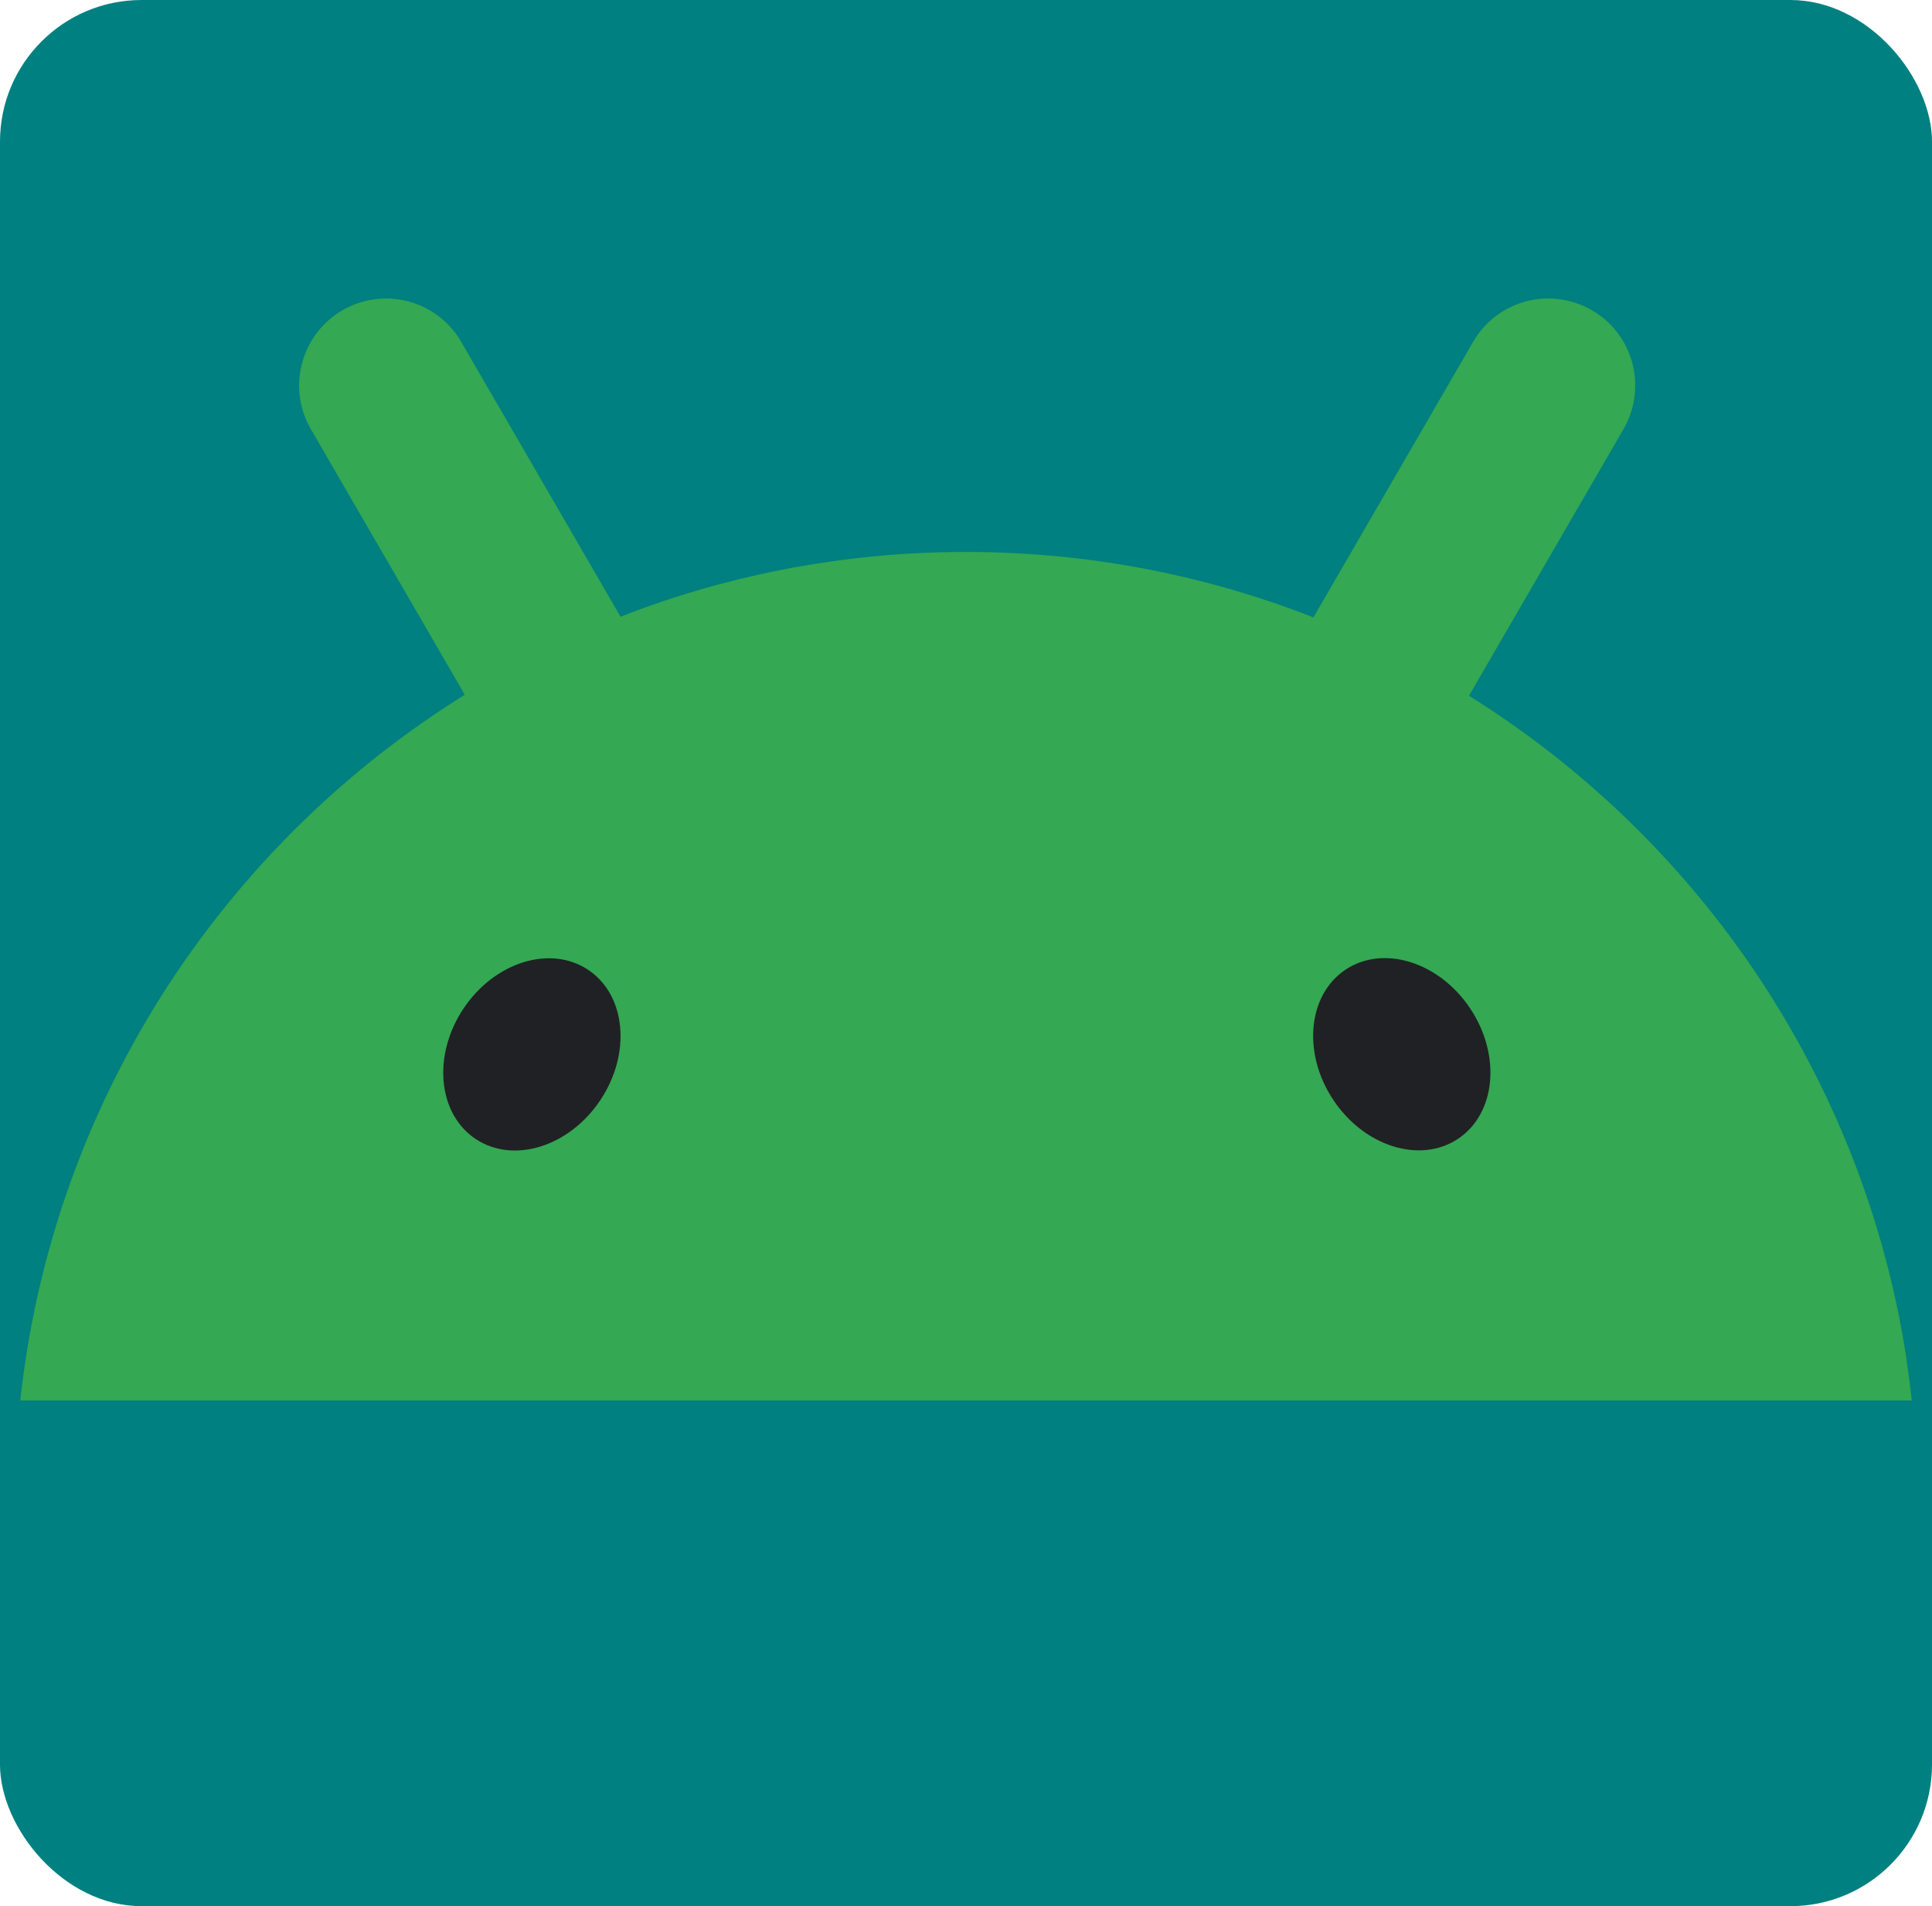 <?xml version="1.0" encoding="UTF-8" standalone="no"?>
<!-- Created with Inkscape (http://www.inkscape.org/) -->

<svg
   version="1.1"
   id="svg2"
   width="148"
   height="146"
   viewBox="0 0 148 146"
   sodipodi:docname="01.svg"
   xml:space="preserve"
   inkscape:version="1.2.2 (b0a8486541, 2022-12-01)"
   xmlns:inkscape="http://www.inkscape.org/namespaces/inkscape"
   xmlns:sodipodi="http://sodipodi.sourceforge.net/DTD/sodipodi-0.dtd"
   xmlns="http://www.w3.org/2000/svg"
   xmlns:svg="http://www.w3.org/2000/svg"><defs
     id="defs6" /><sodipodi:namedview
     id="namedview4"
     pagecolor="#ffffff"
     bordercolor="#111111"
     borderopacity="1"
     inkscape:showpageshadow="0"
     inkscape:pageopacity="0"
     inkscape:pagecheckerboard="1"
     inkscape:deskcolor="#d1d1d1"
     showgrid="false"
     inkscape:zoom="3.4041096"
     inkscape:cx="74.17505"
     inkscape:cy="73.146881"
     inkscape:window-width="1920"
     inkscape:window-height="2123"
     inkscape:window-x="20"
     inkscape:window-y="20"
     inkscape:window-maximized="0"
     inkscape:current-layer="g8" /><g
     inkscape:groupmode="layer"
     inkscape:label="Image"
     id="g8"><rect
       style="fill:#008080;fill-rule:evenodd"
       id="rect359"
       width="148"
       height="146"
       x="0"
       y="0"
       ry="10.848" /><g
       id="g251"
       transform="matrix(0.566,0,0,0.566,1.553,22.865)"><path
         fill="#34a853"
         d="m 255.285,143.47 c -0.084,-0.524 -0.164,-1.042 -0.251,-1.56 A 128.119,128.119 0 0 0 242.24,103.622 128.778,128.778 0 0 0 218.79,71.762 129.166,129.166 0 0 0 196.077,53.757 c 0.049,-0.08 0.09,-0.168 0.14,-0.25 2.582,-4.461 5.172,-8.917 7.755,-13.38 l 7.576,-13.068 c 1.818,-3.126 3.632,-6.26 5.438,-9.386 a 11.776,11.776 0 0 0 0.662,-10.484 11.668,11.668 0 0 0 -4.823,-5.536 11.85,11.85 0 0 0 -5.004,-1.61 11.963,11.963 0 0 0 -2.218,0.018 11.738,11.738 0 0 0 -8.968,5.798 c -1.814,3.127 -3.628,6.26 -5.438,9.386 l -7.576,13.069 c -2.583,4.462 -5.173,8.918 -7.755,13.38 -0.282,0.487 -0.567,0.973 -0.848,1.467 -0.392,-0.157 -0.78,-0.313 -1.172,-0.462 -14.24,-5.43 -29.688,-8.4 -45.836,-8.4 -0.442,0 -0.879,0 -1.324,0.006 -14.357,0.143 -28.152,2.64 -41.022,7.12 a 119.434,119.434 0 0 0 -4.42,1.642 C 80.982,42.612 80.712,42.156 80.454,41.7 77.871,37.238 75.281,32.782 72.699,28.32 L 65.123,15.25 C 63.305,12.124 61.491,8.991 59.684,5.864 A 11.736,11.736 0 0 0 48.5,0.048 11.71,11.71 0 0 0 43.49,1.66 11.716,11.716 0 0 0 39.413,5.723 C 39.132,6.197 38.881,6.69 38.671,7.196 a 11.808,11.808 0 0 0 -0.365,8.188 c 0.259,0.786 0.594,1.554 1.023,2.296 a 3973.32,3973.32 0 0 1 5.439,9.386 c 2.53,4.357 5.054,8.713 7.58,13.069 2.582,4.462 5.168,8.918 7.75,13.38 0.02,0.038 0.046,0.075 0.065,0.112 A 129.184,129.184 0 0 0 45.32,64.38 a 129.693,129.693 0 0 0 -22.2,24.015 127.737,127.737 0 0 0 -9.34,15.24 128.238,128.238 0 0 0 -10.843,28.764 130.743,130.743 0 0 0 -1.951,9.524 c -0.087,0.518 -0.167,1.042 -0.247,1.56 A 124.978,124.978 0 0 0 0,149.118 h 256 c -0.205,-1.891 -0.449,-3.77 -0.734,-5.636 z"
         id="path239" /><path
         fill="#202124"
         d="m 194.59,113.712 c 5.122,-3.41 5.867,-11.3 1.661,-17.62 -4.203,-6.323 -11.763,-8.682 -16.883,-5.273 -5.122,3.41 -5.868,11.3 -1.662,17.621 4.203,6.322 11.764,8.682 16.883,5.272 z m -116.072,-5.25 c 4.206,-6.321 3.46,-14.21 -1.662,-17.62 -5.123,-3.41 -12.68,-1.05 -16.886,5.27 -4.203,6.323 -3.458,14.212 1.662,17.622 5.122,3.41 12.683,1.05 16.886,-5.272 z"
         id="path241" /></g></g></svg>
